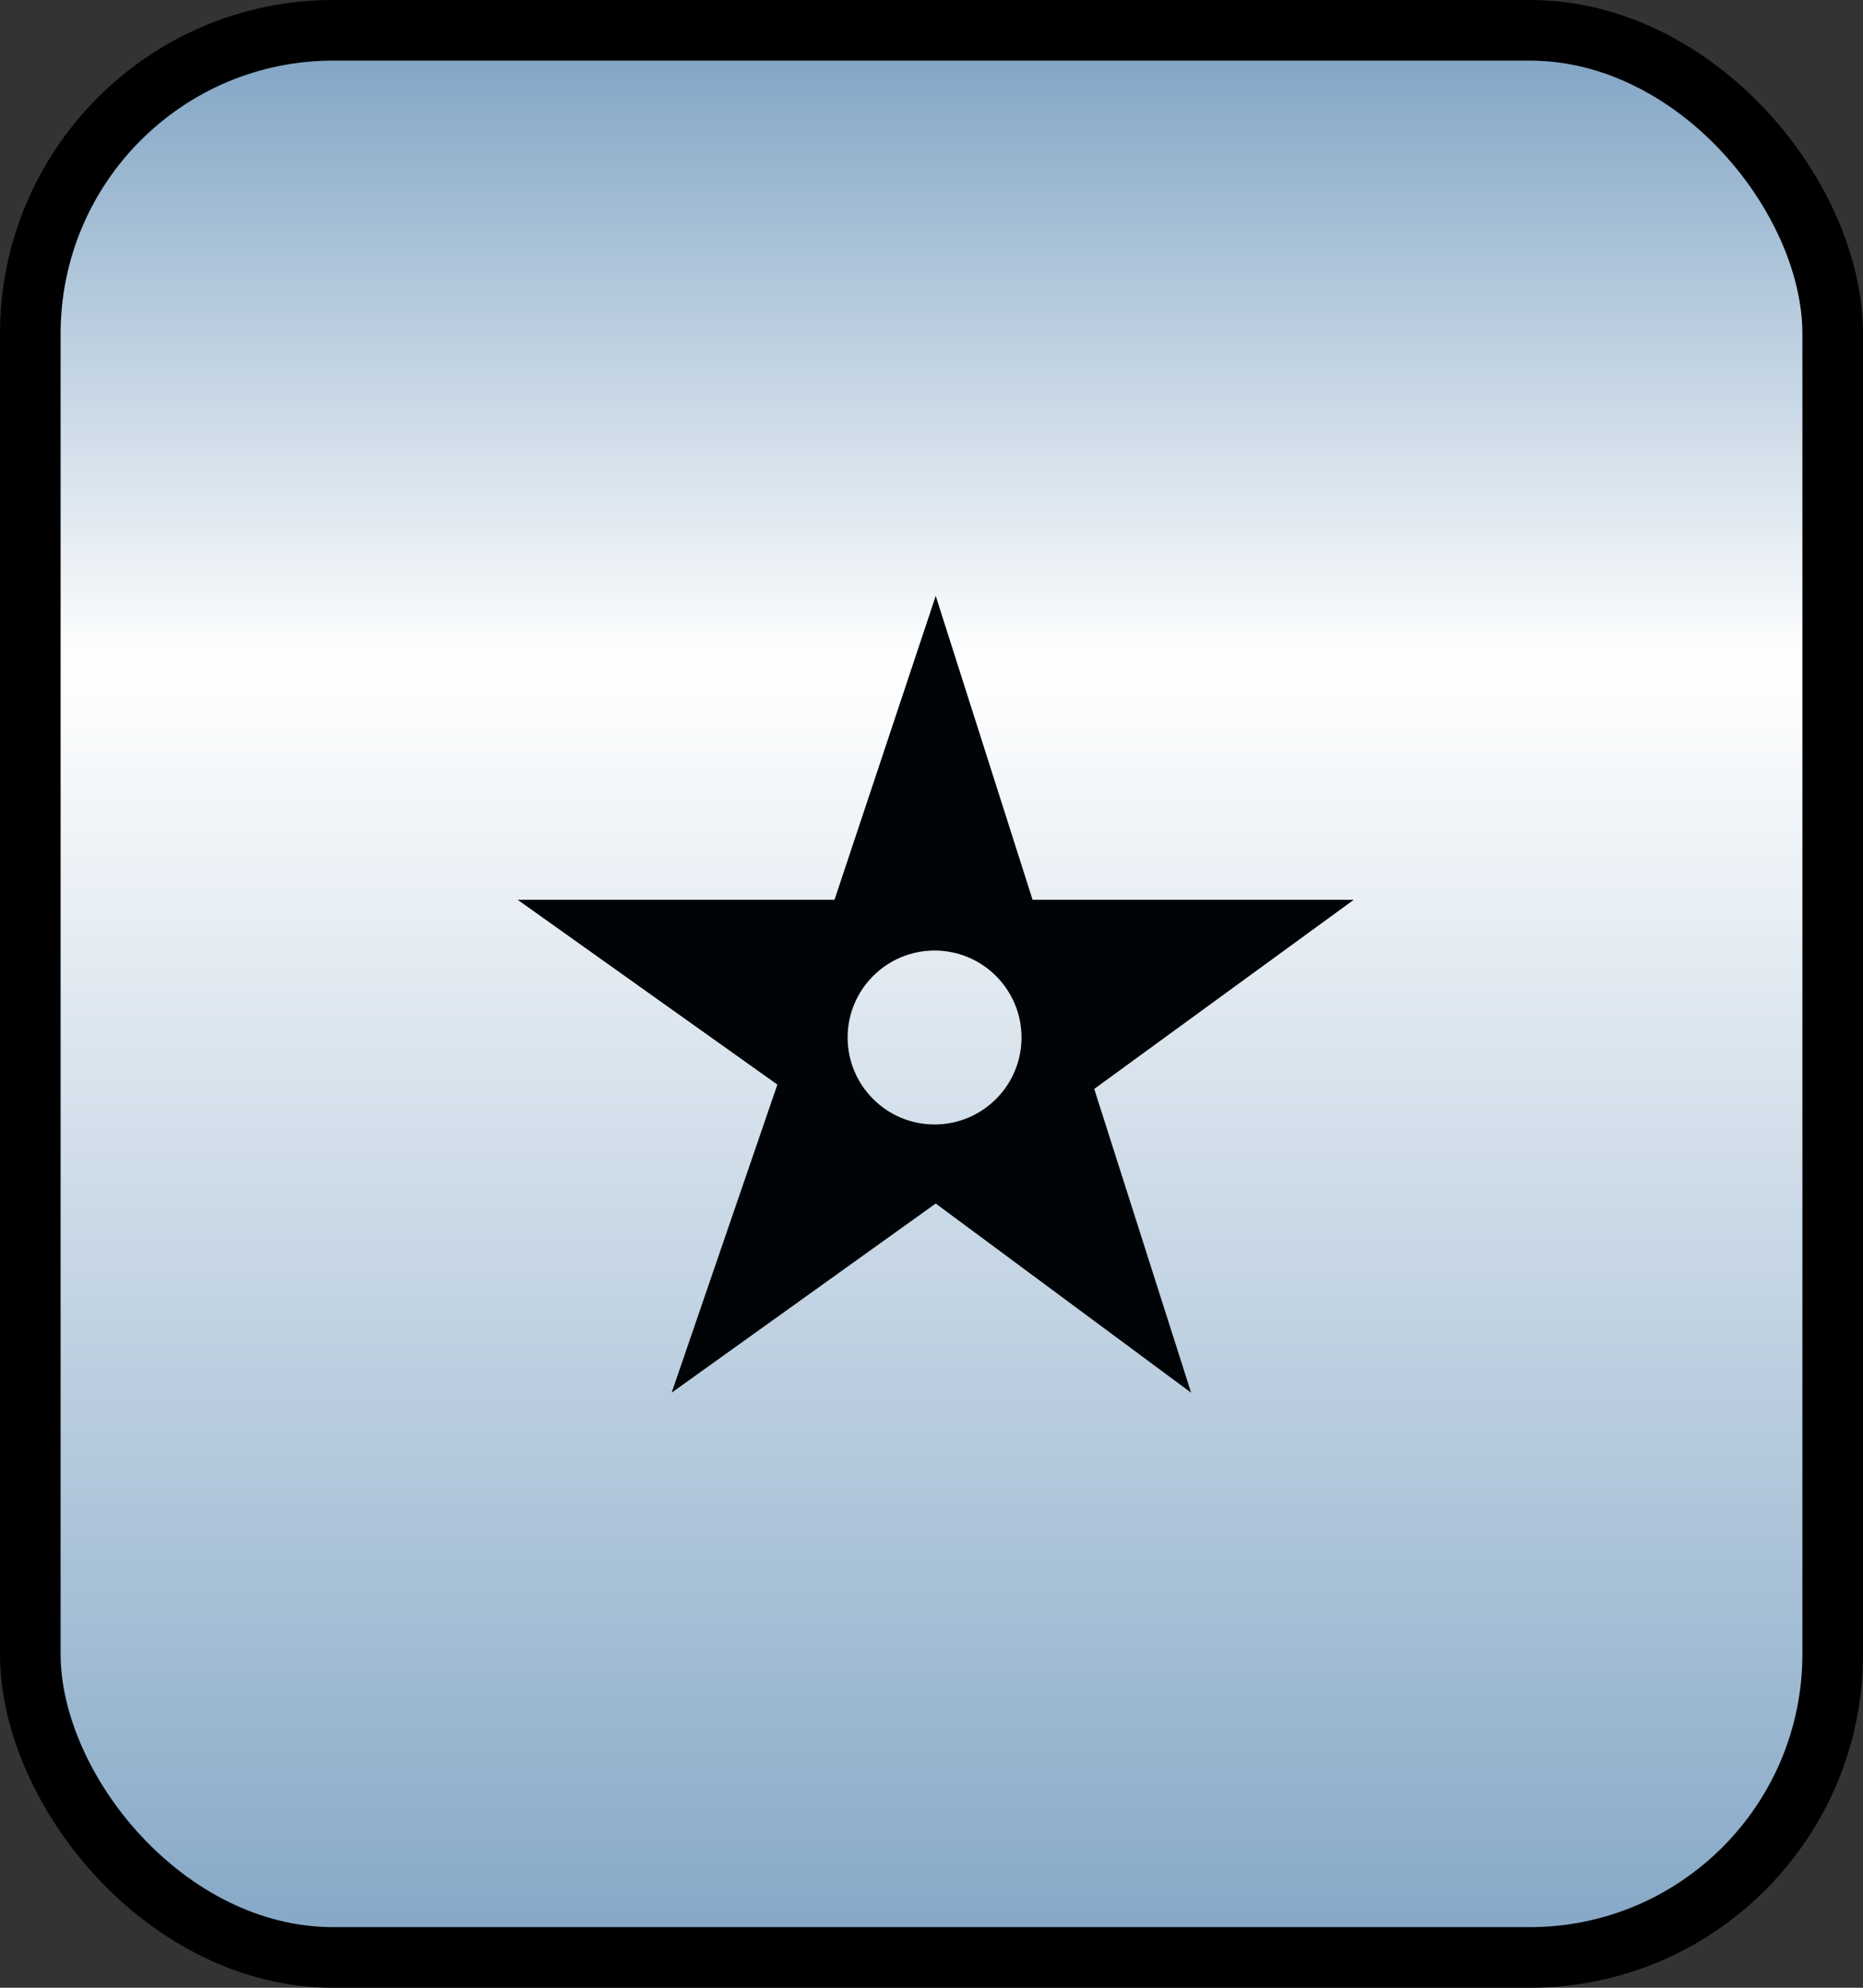 <svg xmlns="http://www.w3.org/2000/svg" xmlns:svg="http://www.w3.org/2000/svg" xmlns:xlink="http://www.w3.org/1999/xlink" id="svg2" width="30" height="32" version="1.1" style="display:inline"><rect width="100%" height="100%" fill="#333333" stroke="none"/><defs id="defs4"><linearGradient id="linearGradient3638"><stop id="stop3640" offset="0" style="stop-color:#80a4c4;stop-opacity:1"/><stop style="stop-color:#fff;stop-opacity:1" id="stop3642" offset=".18"/><stop id="stop3646" offset=".499" style="stop-color:#fff;stop-opacity:1"/><stop id="stop3644" offset="1" style="stop-color:#80a4c4;stop-opacity:1"/></linearGradient><linearGradient id="linearGradient3606"><stop style="stop-color:#80a4c4;stop-opacity:1" id="stop3608" offset="0"/><stop id="stop3614" offset=".317" style="stop-color:#fff;stop-opacity:1"/><stop style="stop-color:#80a4c4;stop-opacity:1" id="stop3610" offset="1"/></linearGradient><linearGradient id="linearGradient3612" x1="50.003" x2="50.003" y1="1012.422" y2="1052.36" gradientTransform="matrix(0.292,0,0,0.787,0.415,224.3)" gradientUnits="userSpaceOnUse" xlink:href="#linearGradient3606"/><linearGradient id="linearGradient3636" x1="50.003" x2="50.003" y1="1012.422" y2="1052.36" gradientUnits="userSpaceOnUse" xlink:href="#linearGradient3638"/></defs><g id="layer1" transform="translate(0,-1020.362)" style="display:inline"><rect id="rect3618" width="29.024" height="31.024" x=".488" y="1020.85" rx="4.877" ry="4.885" style="fill:url(#linearGradient3612);fill-opacity:1;stroke:#000;stroke-width:.976;stroke-linejoin:round;stroke-miterlimit:4;stroke-opacity:1;stroke-dasharray:none;display:inline"/><g style="display:inline" id="layer2" transform="matrix(0.2,0,0,0.2,-14.966,1005.059)"><g id="g4347" transform="translate(-0.016,9.994)"><g id="g2901" transform="translate(0.093,0.033)"><path style="fill:#000407;fill-opacity:1;fill-rule:evenodd;stroke:none" id="path12984-3" d="m 128.831,178.589 8.512,-24.8 -20.912,-14.875 25.512,0 8.15,-24.462 7.8,24.462 25.862,0 -20.9,15.225 7.8,24.45 -20.563,-15.225 -21.262,15.225 z M 157,150 c 0,3.864 -3.136,7 -7,7 -3.864,0 -7,-3.136 -7,-7 0,-3.864 3.136,-7 7,-7 3.864,0 7,3.136 7,7 z"/></g></g></g></g></svg>